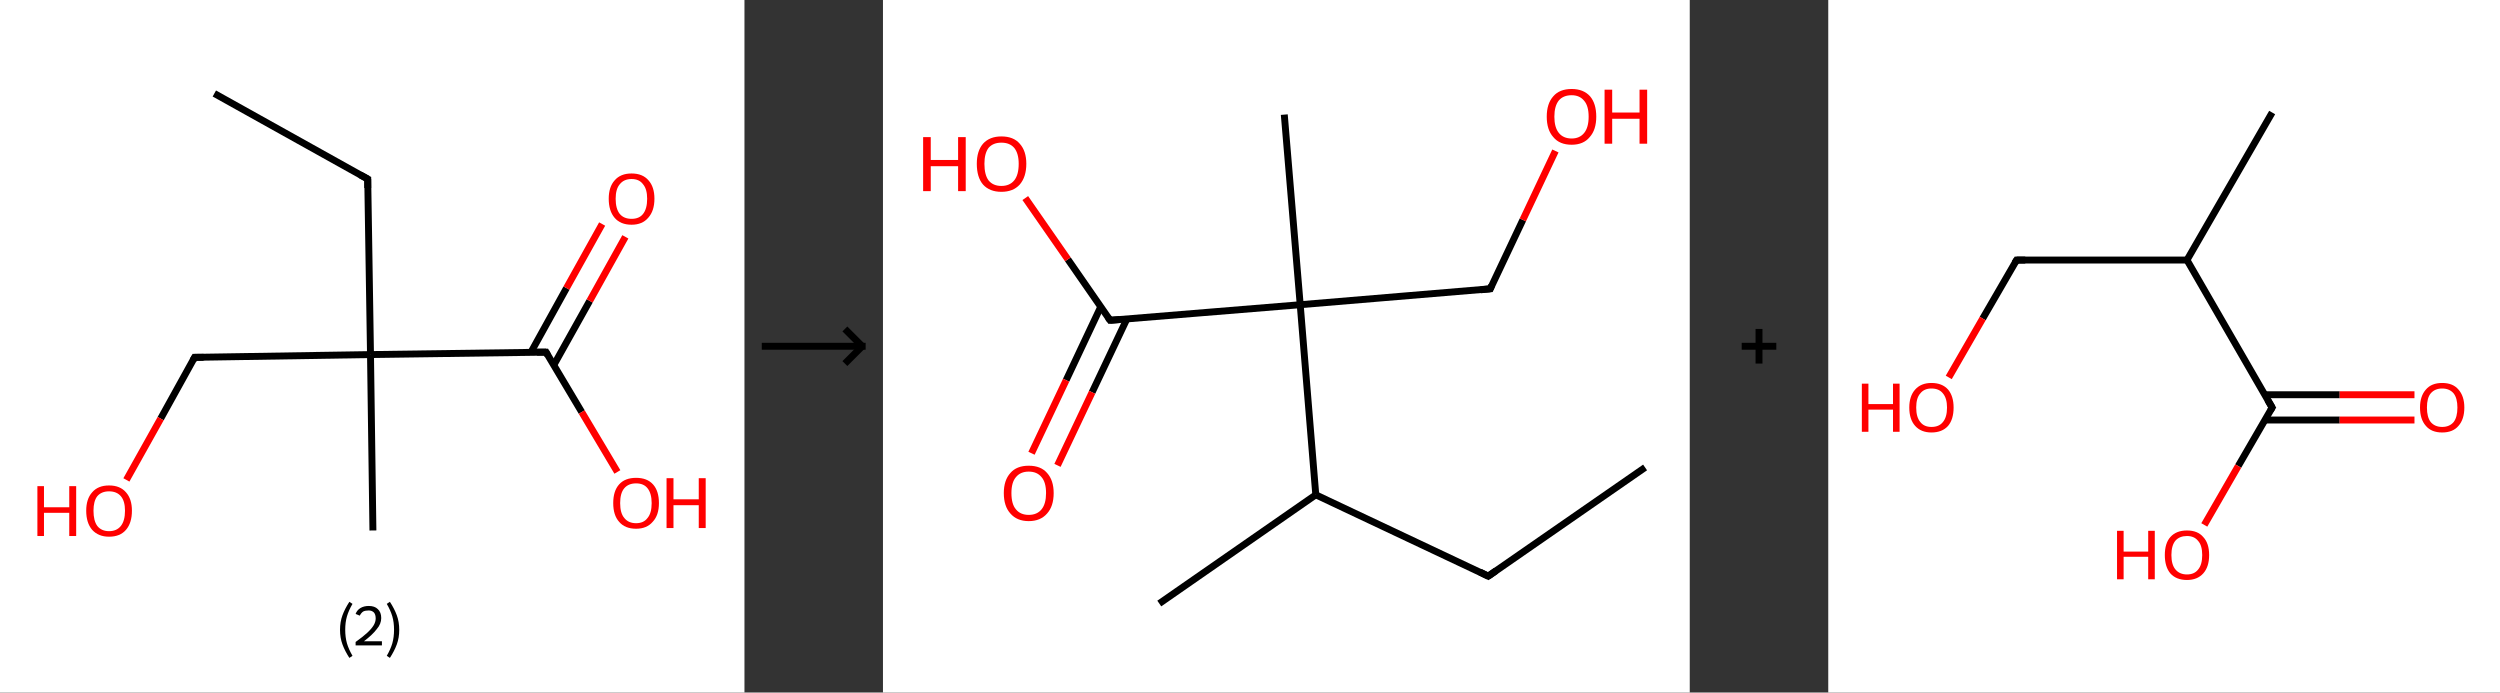 <?xml version='1.0' encoding='ASCII' standalone='yes'?>
<svg xmlns="http://www.w3.org/2000/svg" xmlns:xlink="http://www.w3.org/1999/xlink" version="1.1" width="722.0px" viewBox="0 0 722.0 200.0" height="200.0px">
  <rect x="0" y="0" width="722.0" height="200.0" fill="#333333" stroke="none"/>
  <g>
    <g transform="translate(0, 0) scale(1 1) "><!-- END OF HEADER -->
<rect style="opacity:1.0;fill:#FFFFFF;stroke:none" width="215.0" height="200.0" x="0.0" y="0.0"> </rect>
<path class="bond-0 atom-0 atom-1" d="M 61.9,27.0 L 106.2,51.7" style="fill:none;fill-rule:evenodd;stroke:#000000;stroke-width:2.0px;stroke-linecap:butt;stroke-linejoin:miter;stroke-opacity:1"/>
<path class="bond-1 atom-1 atom-2" d="M 106.2,51.7 L 107.0,102.4" style="fill:none;fill-rule:evenodd;stroke:#000000;stroke-width:2.0px;stroke-linecap:butt;stroke-linejoin:miter;stroke-opacity:1"/>
<path class="bond-2 atom-2 atom-3" d="M 107.0,102.4 L 107.7,153.2" style="fill:none;fill-rule:evenodd;stroke:#000000;stroke-width:2.0px;stroke-linecap:butt;stroke-linejoin:miter;stroke-opacity:1"/>
<path class="bond-3 atom-2 atom-4" d="M 107.0,102.4 L 56.2,103.2" style="fill:none;fill-rule:evenodd;stroke:#000000;stroke-width:2.0px;stroke-linecap:butt;stroke-linejoin:miter;stroke-opacity:1"/>
<path class="bond-4 atom-4 atom-5" d="M 56.2,103.2 L 46.4,120.9" style="fill:none;fill-rule:evenodd;stroke:#000000;stroke-width:2.0px;stroke-linecap:butt;stroke-linejoin:miter;stroke-opacity:1"/>
<path class="bond-4 atom-4 atom-5" d="M 46.4,120.9 L 36.5,138.6" style="fill:none;fill-rule:evenodd;stroke:#FF0000;stroke-width:2.0px;stroke-linecap:butt;stroke-linejoin:miter;stroke-opacity:1"/>
<path class="bond-5 atom-2 atom-6" d="M 107.0,102.4 L 157.7,101.7" style="fill:none;fill-rule:evenodd;stroke:#000000;stroke-width:2.0px;stroke-linecap:butt;stroke-linejoin:miter;stroke-opacity:1"/>
<path class="bond-6 atom-6 atom-7" d="M 159.9,105.5 L 170.3,86.9" style="fill:none;fill-rule:evenodd;stroke:#000000;stroke-width:2.0px;stroke-linecap:butt;stroke-linejoin:miter;stroke-opacity:1"/>
<path class="bond-6 atom-6 atom-7" d="M 170.3,86.9 L 180.6,68.4" style="fill:none;fill-rule:evenodd;stroke:#FF0000;stroke-width:2.0px;stroke-linecap:butt;stroke-linejoin:miter;stroke-opacity:1"/>
<path class="bond-6 atom-6 atom-7" d="M 153.3,101.8 L 163.6,83.2" style="fill:none;fill-rule:evenodd;stroke:#000000;stroke-width:2.0px;stroke-linecap:butt;stroke-linejoin:miter;stroke-opacity:1"/>
<path class="bond-6 atom-6 atom-7" d="M 163.6,83.2 L 173.9,64.7" style="fill:none;fill-rule:evenodd;stroke:#FF0000;stroke-width:2.0px;stroke-linecap:butt;stroke-linejoin:miter;stroke-opacity:1"/>
<path class="bond-7 atom-6 atom-8" d="M 157.7,101.7 L 168.0,119.0" style="fill:none;fill-rule:evenodd;stroke:#000000;stroke-width:2.0px;stroke-linecap:butt;stroke-linejoin:miter;stroke-opacity:1"/>
<path class="bond-7 atom-6 atom-8" d="M 168.0,119.0 L 178.3,136.3" style="fill:none;fill-rule:evenodd;stroke:#FF0000;stroke-width:2.0px;stroke-linecap:butt;stroke-linejoin:miter;stroke-opacity:1"/>
<path d="M 104.0,50.5 L 106.2,51.7 L 106.2,54.3" style="fill:none;stroke:#000000;stroke-width:2.0px;stroke-linecap:butt;stroke-linejoin:miter;stroke-opacity:1;"/>
<path d="M 58.8,103.2 L 56.2,103.2 L 55.7,104.1" style="fill:none;stroke:#000000;stroke-width:2.0px;stroke-linecap:butt;stroke-linejoin:miter;stroke-opacity:1;"/>
<path d="M 155.1,101.7 L 157.7,101.7 L 158.2,102.6" style="fill:none;stroke:#000000;stroke-width:2.0px;stroke-linecap:butt;stroke-linejoin:miter;stroke-opacity:1;"/>
<path class="atom-5" d="M 10.8 140.4 L 12.7 140.4 L 12.7 146.5 L 20.0 146.5 L 20.0 140.4 L 22.0 140.4 L 22.0 154.8 L 20.0 154.8 L 20.0 148.1 L 12.7 148.1 L 12.7 154.8 L 10.8 154.8 L 10.8 140.4 " fill="#FF0000"/>
<path class="atom-5" d="M 24.9 147.5 Q 24.9 144.1, 26.6 142.2 Q 28.3 140.2, 31.5 140.2 Q 34.7 140.2, 36.4 142.2 Q 38.1 144.1, 38.1 147.5 Q 38.1 151.0, 36.4 153.0 Q 34.7 155.0, 31.5 155.0 Q 28.4 155.0, 26.6 153.0 Q 24.9 151.0, 24.9 147.5 M 31.5 153.4 Q 33.7 153.4, 34.9 151.9 Q 36.1 150.4, 36.1 147.5 Q 36.1 144.7, 34.9 143.3 Q 33.7 141.9, 31.5 141.9 Q 29.3 141.9, 28.1 143.3 Q 27.0 144.7, 27.0 147.5 Q 27.0 150.4, 28.1 151.9 Q 29.3 153.4, 31.5 153.4 " fill="#FF0000"/>
<path class="atom-7" d="M 175.8 57.4 Q 175.8 54.0, 177.5 52.1 Q 179.2 50.1, 182.4 50.1 Q 185.6 50.1, 187.3 52.1 Q 189.0 54.0, 189.0 57.4 Q 189.0 60.9, 187.2 62.9 Q 185.5 64.9, 182.4 64.9 Q 179.2 64.9, 177.5 62.9 Q 175.8 60.9, 175.8 57.4 M 182.4 63.2 Q 184.6 63.2, 185.7 61.8 Q 186.9 60.3, 186.9 57.4 Q 186.9 54.6, 185.7 53.2 Q 184.6 51.7, 182.4 51.7 Q 180.2 51.7, 179.0 53.2 Q 177.8 54.6, 177.8 57.4 Q 177.8 60.3, 179.0 61.8 Q 180.2 63.2, 182.4 63.2 " fill="#FF0000"/>
<path class="atom-8" d="M 177.1 145.3 Q 177.1 141.8, 178.8 139.9 Q 180.5 138.0, 183.7 138.0 Q 186.9 138.0, 188.6 139.9 Q 190.3 141.8, 190.3 145.3 Q 190.3 148.8, 188.5 150.7 Q 186.8 152.7, 183.7 152.7 Q 180.5 152.7, 178.8 150.7 Q 177.1 148.8, 177.1 145.3 M 183.7 151.1 Q 185.9 151.1, 187.0 149.6 Q 188.2 148.2, 188.2 145.3 Q 188.2 142.5, 187.0 141.0 Q 185.9 139.6, 183.7 139.6 Q 181.5 139.6, 180.3 141.0 Q 179.1 142.4, 179.1 145.3 Q 179.1 148.2, 180.3 149.6 Q 181.5 151.1, 183.7 151.1 " fill="#FF0000"/>
<path class="atom-8" d="M 192.5 138.1 L 194.5 138.1 L 194.5 144.2 L 201.8 144.2 L 201.8 138.1 L 203.8 138.1 L 203.8 152.5 L 201.8 152.5 L 201.8 145.9 L 194.5 145.9 L 194.5 152.5 L 192.5 152.5 L 192.5 138.1 " fill="#FF0000"/>
<path class="legend" d="M 98.2 181.9 Q 98.2 179.6, 98.9 177.7 Q 99.6 175.8, 100.9 173.8 L 101.8 174.4 Q 100.7 176.3, 100.2 178.0 Q 99.7 179.7, 99.7 181.9 Q 99.7 184.0, 100.2 185.8 Q 100.7 187.5, 101.8 189.4 L 100.9 190.0 Q 99.6 188.0, 98.9 186.1 Q 98.2 184.2, 98.2 181.9 " fill="#000000"/>
<path class="legend" d="M 102.7 177.3 Q 103.1 176.2, 104.1 175.6 Q 105.1 175.0, 106.5 175.0 Q 108.2 175.0, 109.1 175.9 Q 110.1 176.8, 110.1 178.5 Q 110.1 180.2, 108.8 181.7 Q 107.6 183.3, 105.1 185.2 L 110.3 185.2 L 110.3 186.4 L 102.7 186.4 L 102.7 185.4 Q 104.8 183.9, 106.0 182.8 Q 107.3 181.6, 107.9 180.6 Q 108.5 179.6, 108.5 178.6 Q 108.5 177.5, 108.0 176.9 Q 107.4 176.3, 106.5 176.3 Q 105.5 176.3, 104.9 176.6 Q 104.3 177.0, 103.9 177.8 L 102.7 177.3 " fill="#000000"/>
<path class="legend" d="M 115.3 181.9 Q 115.3 184.2, 114.6 186.1 Q 113.9 188.0, 112.6 190.0 L 111.7 189.4 Q 112.8 187.5, 113.3 185.8 Q 113.8 184.0, 113.8 181.9 Q 113.8 179.7, 113.3 178.0 Q 112.8 176.3, 111.7 174.4 L 112.6 173.8 Q 113.9 175.8, 114.6 177.7 Q 115.3 179.6, 115.3 181.9 " fill="#000000"/>
</g>
    <g transform="translate(215.0, 0) scale(1 1) "><line x1="5" y1="100" x2="35" y2="100" style="stroke:rgb(0,0,0);stroke-width:2"/>
  <line x1="34" y1="100" x2="29" y2="95" style="stroke:rgb(0,0,0);stroke-width:2"/>
  <line x1="34" y1="100" x2="29" y2="105" style="stroke:rgb(0,0,0);stroke-width:2"/>
</g>
    <g transform="translate(255.0, 0) scale(1 1) "><!-- END OF HEADER -->
<rect style="opacity:1.0;fill:#FFFFFF;stroke:none" width="233.0" height="200.0" x="0.0" y="0.0"> </rect>
<path class="bond-0 atom-0 atom-1" d="M 220.1,135.0 L 174.8,166.4" style="fill:none;fill-rule:evenodd;stroke:#000000;stroke-width:2.0px;stroke-linecap:butt;stroke-linejoin:miter;stroke-opacity:1"/>
<path class="bond-1 atom-1 atom-2" d="M 174.8,166.4 L 125.0,142.9" style="fill:none;fill-rule:evenodd;stroke:#000000;stroke-width:2.0px;stroke-linecap:butt;stroke-linejoin:miter;stroke-opacity:1"/>
<path class="bond-2 atom-2 atom-3" d="M 125.0,142.9 L 79.8,174.3" style="fill:none;fill-rule:evenodd;stroke:#000000;stroke-width:2.0px;stroke-linecap:butt;stroke-linejoin:miter;stroke-opacity:1"/>
<path class="bond-3 atom-2 atom-4" d="M 125.0,142.9 L 120.5,88.0" style="fill:none;fill-rule:evenodd;stroke:#000000;stroke-width:2.0px;stroke-linecap:butt;stroke-linejoin:miter;stroke-opacity:1"/>
<path class="bond-4 atom-4 atom-5" d="M 120.5,88.0 L 115.9,33.1" style="fill:none;fill-rule:evenodd;stroke:#000000;stroke-width:2.0px;stroke-linecap:butt;stroke-linejoin:miter;stroke-opacity:1"/>
<path class="bond-5 atom-4 atom-6" d="M 120.5,88.0 L 175.4,83.4" style="fill:none;fill-rule:evenodd;stroke:#000000;stroke-width:2.0px;stroke-linecap:butt;stroke-linejoin:miter;stroke-opacity:1"/>
<path class="bond-6 atom-6 atom-7" d="M 175.4,83.4 L 184.8,63.5" style="fill:none;fill-rule:evenodd;stroke:#000000;stroke-width:2.0px;stroke-linecap:butt;stroke-linejoin:miter;stroke-opacity:1"/>
<path class="bond-6 atom-6 atom-7" d="M 184.8,63.5 L 194.2,43.6" style="fill:none;fill-rule:evenodd;stroke:#FF0000;stroke-width:2.0px;stroke-linecap:butt;stroke-linejoin:miter;stroke-opacity:1"/>
<path class="bond-7 atom-4 atom-8" d="M 120.5,88.0 L 65.6,92.5" style="fill:none;fill-rule:evenodd;stroke:#000000;stroke-width:2.0px;stroke-linecap:butt;stroke-linejoin:miter;stroke-opacity:1"/>
<path class="bond-8 atom-8 atom-9" d="M 62.9,88.6 L 52.9,109.8" style="fill:none;fill-rule:evenodd;stroke:#000000;stroke-width:2.0px;stroke-linecap:butt;stroke-linejoin:miter;stroke-opacity:1"/>
<path class="bond-8 atom-8 atom-9" d="M 52.9,109.8 L 42.9,130.9" style="fill:none;fill-rule:evenodd;stroke:#FF0000;stroke-width:2.0px;stroke-linecap:butt;stroke-linejoin:miter;stroke-opacity:1"/>
<path class="bond-8 atom-8 atom-9" d="M 70.4,92.2 L 60.4,113.3" style="fill:none;fill-rule:evenodd;stroke:#000000;stroke-width:2.0px;stroke-linecap:butt;stroke-linejoin:miter;stroke-opacity:1"/>
<path class="bond-8 atom-8 atom-9" d="M 60.4,113.3 L 50.4,134.4" style="fill:none;fill-rule:evenodd;stroke:#FF0000;stroke-width:2.0px;stroke-linecap:butt;stroke-linejoin:miter;stroke-opacity:1"/>
<path class="bond-9 atom-8 atom-10" d="M 65.6,92.5 L 53.4,74.9" style="fill:none;fill-rule:evenodd;stroke:#000000;stroke-width:2.0px;stroke-linecap:butt;stroke-linejoin:miter;stroke-opacity:1"/>
<path class="bond-9 atom-8 atom-10" d="M 53.4,74.9 L 41.1,57.2" style="fill:none;fill-rule:evenodd;stroke:#FF0000;stroke-width:2.0px;stroke-linecap:butt;stroke-linejoin:miter;stroke-opacity:1"/>
<path d="M 177.1,164.8 L 174.8,166.4 L 172.4,165.2" style="fill:none;stroke:#000000;stroke-width:2.0px;stroke-linecap:butt;stroke-linejoin:miter;stroke-opacity:1;"/>
<path d="M 172.6,83.7 L 175.4,83.4 L 175.8,82.4" style="fill:none;stroke:#000000;stroke-width:2.0px;stroke-linecap:butt;stroke-linejoin:miter;stroke-opacity:1;"/>
<path d="M 68.3,92.3 L 65.6,92.5 L 65.0,91.7" style="fill:none;stroke:#000000;stroke-width:2.0px;stroke-linecap:butt;stroke-linejoin:miter;stroke-opacity:1;"/>
<path class="atom-7" d="M 191.7 33.7 Q 191.7 29.9, 193.6 27.8 Q 195.4 25.7, 198.9 25.7 Q 202.3 25.7, 204.2 27.8 Q 206.0 29.9, 206.0 33.7 Q 206.0 37.5, 204.1 39.6 Q 202.3 41.8, 198.9 41.8 Q 195.4 41.8, 193.6 39.6 Q 191.7 37.5, 191.7 33.7 M 198.9 40.0 Q 201.2 40.0, 202.5 38.4 Q 203.8 36.8, 203.8 33.7 Q 203.8 30.6, 202.5 29.1 Q 201.2 27.5, 198.9 27.5 Q 196.5 27.5, 195.2 29.0 Q 193.9 30.6, 193.9 33.7 Q 193.9 36.8, 195.2 38.4 Q 196.5 40.0, 198.9 40.0 " fill="#FF0000"/>
<path class="atom-7" d="M 208.4 25.9 L 210.6 25.9 L 210.6 32.5 L 218.5 32.5 L 218.5 25.9 L 220.7 25.9 L 220.7 41.5 L 218.5 41.5 L 218.5 34.3 L 210.6 34.3 L 210.6 41.5 L 208.4 41.5 L 208.4 25.9 " fill="#FF0000"/>
<path class="atom-9" d="M 34.9 142.4 Q 34.9 138.7, 36.8 136.6 Q 38.6 134.5, 42.1 134.5 Q 45.6 134.5, 47.4 136.6 Q 49.3 138.7, 49.3 142.4 Q 49.3 146.2, 47.4 148.3 Q 45.5 150.5, 42.1 150.5 Q 38.7 150.5, 36.8 148.3 Q 34.9 146.2, 34.9 142.4 M 42.1 148.7 Q 44.5 148.7, 45.8 147.1 Q 47.1 145.5, 47.1 142.4 Q 47.1 139.3, 45.8 137.8 Q 44.5 136.2, 42.1 136.2 Q 39.7 136.2, 38.4 137.8 Q 37.1 139.3, 37.1 142.4 Q 37.1 145.6, 38.4 147.1 Q 39.7 148.7, 42.1 148.7 " fill="#FF0000"/>
<path class="atom-10" d="M 11.6 39.6 L 13.8 39.6 L 13.8 46.2 L 21.7 46.2 L 21.7 39.6 L 23.9 39.6 L 23.9 55.2 L 21.7 55.2 L 21.7 48.0 L 13.8 48.0 L 13.8 55.2 L 11.6 55.2 L 11.6 39.6 " fill="#FF0000"/>
<path class="atom-10" d="M 27.1 47.3 Q 27.1 43.6, 28.9 41.5 Q 30.8 39.4, 34.2 39.4 Q 37.7 39.4, 39.5 41.5 Q 41.4 43.6, 41.4 47.3 Q 41.4 51.1, 39.5 53.3 Q 37.6 55.4, 34.2 55.4 Q 30.8 55.4, 28.9 53.3 Q 27.1 51.2, 27.1 47.3 M 34.2 53.7 Q 36.6 53.7, 37.9 52.1 Q 39.2 50.5, 39.2 47.3 Q 39.2 44.3, 37.9 42.7 Q 36.6 41.2, 34.2 41.2 Q 31.8 41.2, 30.5 42.7 Q 29.3 44.3, 29.3 47.3 Q 29.3 50.5, 30.5 52.1 Q 31.8 53.7, 34.2 53.7 " fill="#FF0000"/>
</g>
    <g transform="translate(488.0, 0) scale(1 1) "><line x1="15" y1="100" x2="25" y2="100" style="stroke:rgb(0,0,0);stroke-width:2"/>
  <line x1="20" y1="95" x2="20" y2="105" style="stroke:rgb(0,0,0);stroke-width:2"/>
</g>
    <g transform="translate(528.0, 0) scale(1 1) "><!-- END OF HEADER -->
<rect style="opacity:1.0;fill:#FFFFFF;stroke:none" width="194.0" height="200.0" x="0.0" y="0.0"> </rect>
<path class="bond-0 atom-0 atom-1" d="M 128.2,32.5 L 103.6,75.1" style="fill:none;fill-rule:evenodd;stroke:#000000;stroke-width:2.0px;stroke-linecap:butt;stroke-linejoin:miter;stroke-opacity:1"/>
<path class="bond-1 atom-1 atom-2" d="M 103.6,75.1 L 54.4,75.1" style="fill:none;fill-rule:evenodd;stroke:#000000;stroke-width:2.0px;stroke-linecap:butt;stroke-linejoin:miter;stroke-opacity:1"/>
<path class="bond-2 atom-2 atom-3" d="M 54.4,75.1 L 44.6,92.0" style="fill:none;fill-rule:evenodd;stroke:#000000;stroke-width:2.0px;stroke-linecap:butt;stroke-linejoin:miter;stroke-opacity:1"/>
<path class="bond-2 atom-2 atom-3" d="M 44.6,92.0 L 34.8,109.0" style="fill:none;fill-rule:evenodd;stroke:#FF0000;stroke-width:2.0px;stroke-linecap:butt;stroke-linejoin:miter;stroke-opacity:1"/>
<path class="bond-3 atom-1 atom-4" d="M 103.6,75.1 L 128.2,117.7" style="fill:none;fill-rule:evenodd;stroke:#000000;stroke-width:2.0px;stroke-linecap:butt;stroke-linejoin:miter;stroke-opacity:1"/>
<path class="bond-4 atom-4 atom-5" d="M 126.0,121.3 L 147.7,121.3" style="fill:none;fill-rule:evenodd;stroke:#000000;stroke-width:2.0px;stroke-linecap:butt;stroke-linejoin:miter;stroke-opacity:1"/>
<path class="bond-4 atom-4 atom-5" d="M 147.7,121.3 L 169.3,121.3" style="fill:none;fill-rule:evenodd;stroke:#FF0000;stroke-width:2.0px;stroke-linecap:butt;stroke-linejoin:miter;stroke-opacity:1"/>
<path class="bond-4 atom-4 atom-5" d="M 126.0,114.0 L 147.7,114.0" style="fill:none;fill-rule:evenodd;stroke:#000000;stroke-width:2.0px;stroke-linecap:butt;stroke-linejoin:miter;stroke-opacity:1"/>
<path class="bond-4 atom-4 atom-5" d="M 147.7,114.0 L 169.3,114.0" style="fill:none;fill-rule:evenodd;stroke:#FF0000;stroke-width:2.0px;stroke-linecap:butt;stroke-linejoin:miter;stroke-opacity:1"/>
<path class="bond-5 atom-4 atom-6" d="M 128.2,117.7 L 118.4,134.6" style="fill:none;fill-rule:evenodd;stroke:#000000;stroke-width:2.0px;stroke-linecap:butt;stroke-linejoin:miter;stroke-opacity:1"/>
<path class="bond-5 atom-4 atom-6" d="M 118.4,134.6 L 108.6,151.6" style="fill:none;fill-rule:evenodd;stroke:#FF0000;stroke-width:2.0px;stroke-linecap:butt;stroke-linejoin:miter;stroke-opacity:1"/>
<path d="M 56.9,75.1 L 54.4,75.1 L 53.9,75.9" style="fill:none;stroke:#000000;stroke-width:2.0px;stroke-linecap:butt;stroke-linejoin:miter;stroke-opacity:1;"/>
<path d="M 126.9,115.5 L 128.2,117.7 L 127.7,118.5" style="fill:none;stroke:#000000;stroke-width:2.0px;stroke-linecap:butt;stroke-linejoin:miter;stroke-opacity:1;"/>
<path class="atom-3" d="M 9.7 110.8 L 11.6 110.8 L 11.6 116.7 L 18.7 116.7 L 18.7 110.8 L 20.6 110.8 L 20.6 124.7 L 18.7 124.7 L 18.7 118.3 L 11.6 118.3 L 11.6 124.7 L 9.7 124.7 L 9.7 110.8 " fill="#FF0000"/>
<path class="atom-3" d="M 23.4 117.7 Q 23.4 114.4, 25.1 112.5 Q 26.8 110.6, 29.8 110.6 Q 32.9 110.6, 34.6 112.5 Q 36.2 114.4, 36.2 117.7 Q 36.2 121.1, 34.6 123.0 Q 32.9 124.9, 29.8 124.9 Q 26.8 124.9, 25.1 123.0 Q 23.4 121.1, 23.4 117.7 M 29.8 123.3 Q 32.0 123.3, 33.1 121.9 Q 34.3 120.5, 34.3 117.7 Q 34.3 115.0, 33.1 113.6 Q 32.0 112.2, 29.8 112.2 Q 27.7 112.2, 26.6 113.6 Q 25.4 114.9, 25.4 117.7 Q 25.4 120.5, 26.6 121.9 Q 27.7 123.3, 29.8 123.3 " fill="#FF0000"/>
<path class="atom-5" d="M 170.9 117.7 Q 170.9 114.4, 172.6 112.5 Q 174.2 110.6, 177.3 110.6 Q 180.4 110.6, 182.0 112.5 Q 183.7 114.4, 183.7 117.7 Q 183.7 121.1, 182.0 123.0 Q 180.4 124.9, 177.3 124.9 Q 174.2 124.9, 172.6 123.0 Q 170.9 121.1, 170.9 117.7 M 177.3 123.3 Q 179.4 123.3, 180.6 121.9 Q 181.7 120.5, 181.7 117.7 Q 181.7 115.0, 180.6 113.6 Q 179.4 112.2, 177.3 112.2 Q 175.2 112.2, 174.0 113.6 Q 172.9 114.9, 172.9 117.7 Q 172.9 120.5, 174.0 121.9 Q 175.2 123.3, 177.3 123.3 " fill="#FF0000"/>
<path class="atom-6" d="M 83.4 153.3 L 85.3 153.3 L 85.3 159.3 L 92.4 159.3 L 92.4 153.3 L 94.3 153.3 L 94.3 167.3 L 92.4 167.3 L 92.4 160.8 L 85.3 160.8 L 85.3 167.3 L 83.4 167.3 L 83.4 153.3 " fill="#FF0000"/>
<path class="atom-6" d="M 97.2 160.3 Q 97.2 156.9, 98.8 155.1 Q 100.5 153.2, 103.6 153.2 Q 106.7 153.2, 108.3 155.1 Q 110.0 156.9, 110.0 160.3 Q 110.0 163.7, 108.3 165.6 Q 106.6 167.5, 103.6 167.5 Q 100.5 167.5, 98.8 165.6 Q 97.2 163.7, 97.2 160.3 M 103.6 165.9 Q 105.7 165.9, 106.8 164.5 Q 108.0 163.1, 108.0 160.3 Q 108.0 157.5, 106.8 156.2 Q 105.7 154.8, 103.6 154.8 Q 101.5 154.8, 100.3 156.1 Q 99.1 157.5, 99.1 160.3 Q 99.1 163.1, 100.3 164.5 Q 101.5 165.9, 103.6 165.9 " fill="#FF0000"/>
</g>
  </g>
</svg>
